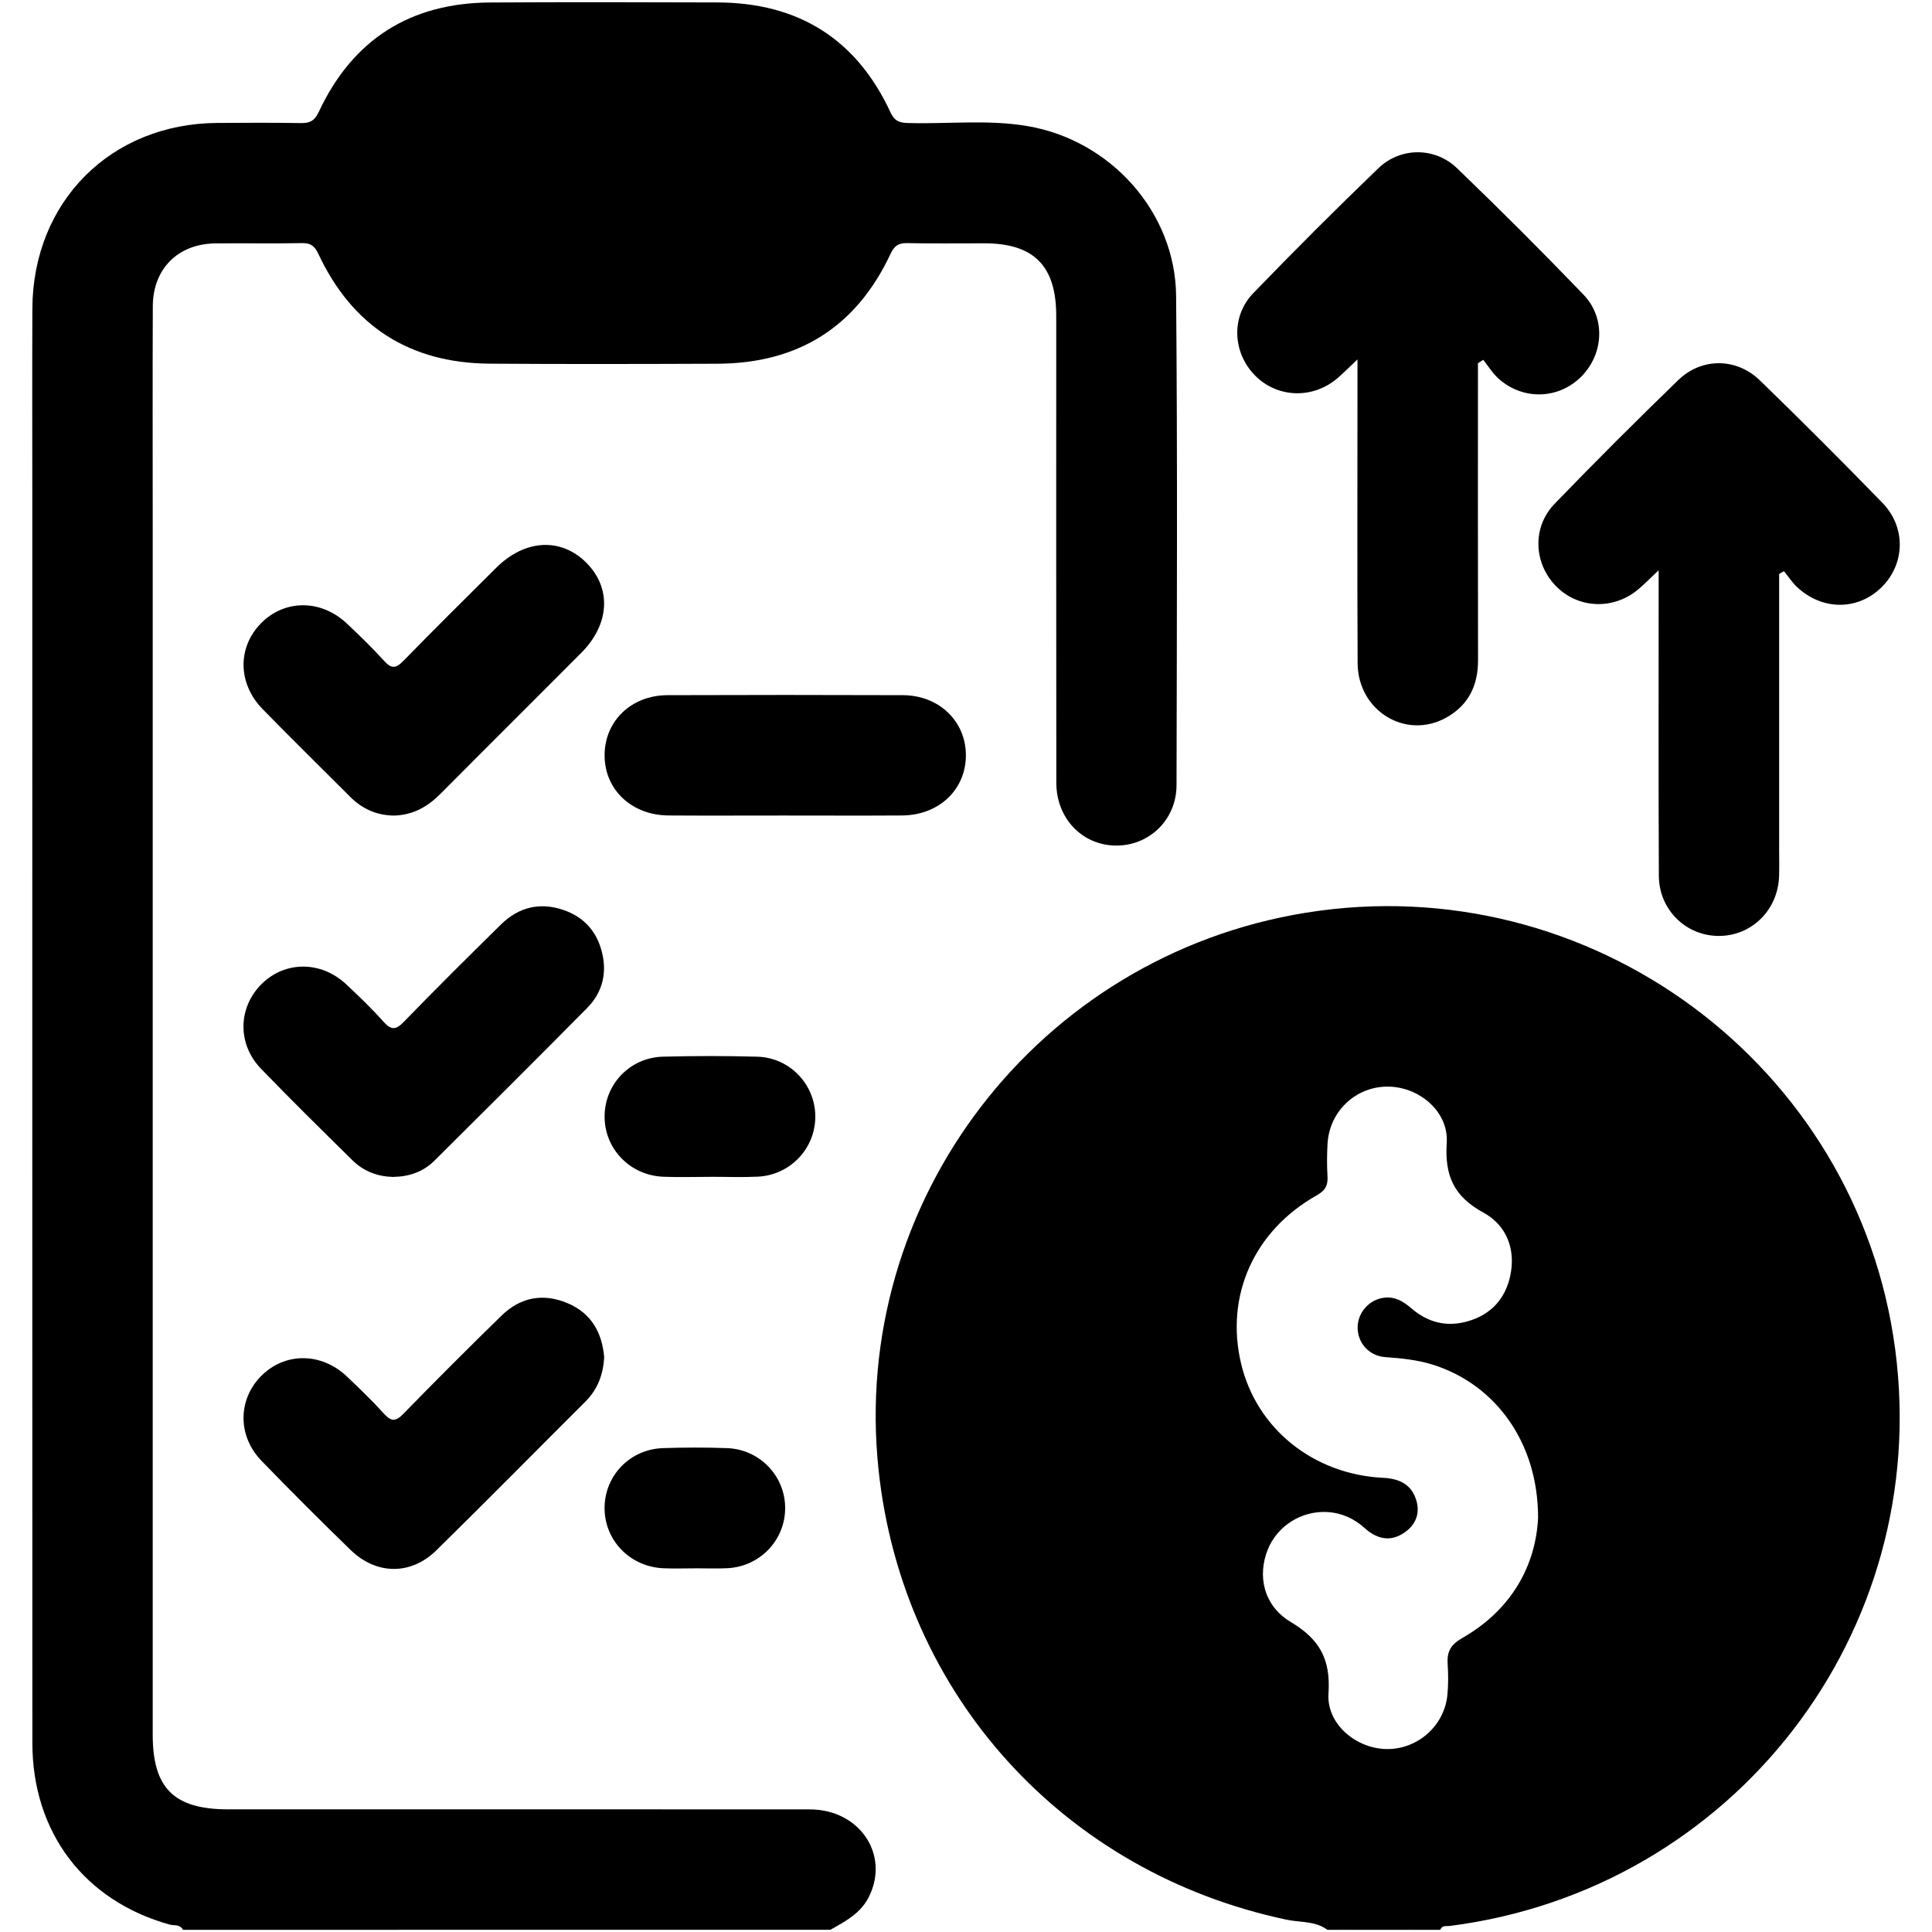 <?xml version="1.0" encoding="UTF-8"?>
<svg width="68" height="68" id="uuid-28665f75-be83-4ff3-b5e2-f3e53c772481" data-name="Layer 1" xmlns="http://www.w3.org/2000/svg" viewBox="0 0 68 68">
  <path d="M6.437,67.923c-.097-.203-.309-.141-.465-.184-3-.834-4.832-3.24-4.833-6.398-.004-14.573-.002-29.145-.002-43.718,0-2.252-.007-4.504.002-6.756.015-3.766,2.759-6.518,6.513-6.54.972-.006,1.943-.011,2.915.005.317.005.495-.058.649-.386C12.406,1.396,14.431.106,17.243.088c2.672-.017,5.344-.011,8.015-.002,2.838.01,4.889,1.286,6.085,3.87.155.335.35.367.657.375,1.388.036,2.783-.128,4.164.107,2.921.496,5.205,3.026,5.231,5.977.051,5.74.026,11.481.015,17.222-.002,1.224-.976,2.147-2.158,2.124-1.174-.023-2.071-.961-2.073-2.213-.007-5.476-.003-10.952-.003-16.427-0-1.764-.784-2.556-2.528-2.557-.905-.001-1.811.013-2.716-.007-.308-.007-.455.094-.588.377-1.205,2.579-3.254,3.857-6.091,3.868-2.672.01-5.344.017-8.015-.002-2.811-.02-4.834-1.308-6.03-3.858-.131-.279-.267-.392-.582-.385-1.015.021-2.031-.001-3.047.01-1.314.015-2.196.894-2.201,2.212-.01,2.561-.003,5.122-.003,7.684,0,14.197,0,28.395,0,42.592,0,1.886.75,2.628,2.657,2.628,6.823 0,13.646-.003,20.469.002,1.752.001,2.815,1.584,2.089,3.063-.293.597-.832.874-1.365,1.175H6.437Z" fill="#000" stroke-width="0"/>
  <path d="M48.971,67.923c.221-.193.442-.202.662,0h-.662Z" fill="#000" stroke-width="0"/>
  <path d="M47.249,67.923c.088-.172.177-.142.265,0h-.265Z" fill="#000" stroke-width="0"/>
  <path d="M52.019,12.784c0,3.484-.005,6.967.003,10.451.002.896-.338,1.591-1.125,2.026-1.421.786-3.105-.243-3.113-1.92-.017-3.311-.005-6.622-.005-9.932,0-.212,0-.424,0-.759-.291.275-.485.472-.694.653-.878.758-2.145.71-2.931-.106-.772-.801-.829-2.064-.043-2.878,1.441-1.492,2.909-2.96,4.404-4.398.777-.747,1.989-.75,2.768 0,1.511,1.453,2.995,2.936,4.448,4.447.785.815.717,2.078-.062,2.874-.796.814-2.058.86-2.925.085-.209-.187-.361-.44-.539-.662-.062.04-.125.08-.187.12Z" fill="#000" stroke-width="0"/>
  <path d="M62.62,20.203c0,3.241,0,6.482,0,9.723,0,.309.009.619-.003.927-.045,1.187-.975,2.095-2.13,2.089-1.152-.006-2.095-.924-2.101-2.115-.016-3.334-.006-6.667-.007-10.001,0-.212,0-.425,0-.754-.292.275-.487.473-.697.653-.879.757-2.147.707-2.932-.111-.772-.805-.824-2.062-.036-2.879,1.425-1.477,2.88-2.928,4.354-4.357.822-.796,2.048-.791,2.873.009,1.458,1.414,2.894,2.851,4.31,4.307.842.866.804,2.155-.026,2.975-.833.823-2.085.826-2.976-.008-.174-.163-.307-.372-.459-.559-.057.034-.114.068-.172.101Z" fill="#000" stroke-width="0"/>
  <path d="M13.855,28.705c-.585-.008-1.097-.227-1.523-.653-1.03-1.03-2.069-2.05-3.087-3.092-.881-.902-.893-2.174-.057-3.024.832-.846,2.115-.846,3.026.015.449.424.894.855,1.308,1.312.256.283.414.267.675-.001,1.078-1.106,2.176-2.192,3.271-3.281,1.007-1.001,2.275-1.069,3.168-.176.892.892.828,2.162-.175,3.17-1.649,1.658-3.31,3.305-4.958,4.965-.455.458-.973.751-1.648.766Z" fill="#000" stroke-width="0"/>
  <path d="M13.841,41.425c-.548-.013-1.039-.196-1.432-.583-1.084-1.069-2.171-2.135-3.228-3.232-.836-.868-.803-2.153.026-2.975.825-.818,2.091-.821,2.978.009.451.422.898.852,1.308,1.312.272.305.435.304.724.006,1.121-1.157,2.265-2.291,3.413-3.421.619-.609,1.362-.796,2.192-.516.776.262,1.237.824,1.394,1.621.137.698-.054,1.328-.546,1.827-1.784,1.805-3.582,3.595-5.383,5.382-.391.388-.888.561-1.446.568Z" fill="#000" stroke-width="0"/>
  <path d="M21.265,47.777c-.035.605-.231,1.126-.66,1.554-1.75,1.745-3.485,3.505-5.248,5.237-.896.88-2.112.866-3.018-.015-1.06-1.03-2.107-2.075-3.135-3.137-.845-.873-.835-2.146-.02-2.977.832-.848,2.12-.849,3.026.009.448.425.893.856,1.308,1.313.252.277.409.277.675.005,1.14-1.169,2.294-2.325,3.463-3.464.663-.646,1.463-.796,2.32-.435.838.353,1.218,1.04,1.29,1.911Z" fill="#000" stroke-width="0"/>
  <path d="M27.572,28.704c-1.347,0-2.694.007-4.041-.002-1.296-.009-2.243-.9-2.251-2.102-.008-1.211.928-2.128,2.216-2.132,2.76-.01,5.521-.01,8.281-0,1.283.004,2.228.928,2.219,2.132-.009,1.202-.955,2.094-2.25,2.102-1.391.009-2.783.002-4.174.002Z" fill="#000" stroke-width="0"/>
  <path d="M25.013,41.421c-.552.001-1.105.017-1.656-.003-1.181-.042-2.09-.987-2.077-2.141.012-1.132.902-2.057,2.059-2.086,1.103-.028,2.209-.029,3.312.001,1.147.031,2.041.975,2.045,2.101.004,1.129-.881,2.068-2.027,2.122-.551.026-1.104.004-1.656.005Z" fill="#000" stroke-width="0"/>
  <path d="M24.486,55.2c-.375.001-.751.013-1.126-.002-1.183-.045-2.091-.984-2.081-2.138.011-1.133.898-2.052,2.055-2.091.75-.025,1.502-.026,2.252 0,1.148.04,2.043.973,2.049,2.099.006,1.129-.878,2.066-2.023,2.127-.374.02-.751.003-1.126.004Z" fill="#000" stroke-width="0"/>
  <path d="M66.705,47.495c-1.32-10.014-10.727-16.985-20.742-15.37-9.433,1.522-16.053,10.155-15.04,19.616.849,7.927,6.525,14.172,14.366,15.827.478.101,1.004.038,1.43.355h.53c.088-.083.177-.083.265,0h1.458c.221-.108.442-.108.662,0h1.06c.06-.171.213-.12.334-.136,9.987-1.275,16.989-10.337,15.677-20.292ZM51.463,57.657c-.423.241-.54.494-.51.925.024.351.024.708-.008,1.059-.099,1.101-1.057,1.944-2.158,1.92-1.069-.024-2.1-.889-2.029-1.953.079-1.186-.293-1.902-1.323-2.516-.969-.578-1.183-1.631-.814-2.552.336-.835,1.189-1.375,2.1-1.321.504.03.936.229,1.311.564.422.378.889.503,1.386.168.406-.273.575-.678.428-1.154-.173-.56-.601-.755-1.169-.783-2.456-.121-4.449-1.734-4.993-4.013-.571-2.39.449-4.685,2.666-5.932.302-.17.393-.354.373-.673-.023-.374-.019-.751.001-1.126.059-1.149.987-2.029,2.122-2.025,1.101.004,2.145.877,2.074,1.976-.075,1.16.25,1.891,1.293,2.46.803.438,1.146,1.278.942,2.226-.177.82-.69,1.37-1.506,1.601-.736.208-1.397.038-1.973-.459-.276-.238-.569-.42-.953-.375-.522.061-.93.511-.939,1.034-.009.546.391,1.017.976,1.058.575.041,1.141.097,1.692.273,2.195.702,3.684,2.741,3.683,5.378-.079,1.665-.919,3.24-2.673,4.238Z" fill="#000" stroke-width="0"/>
</svg>